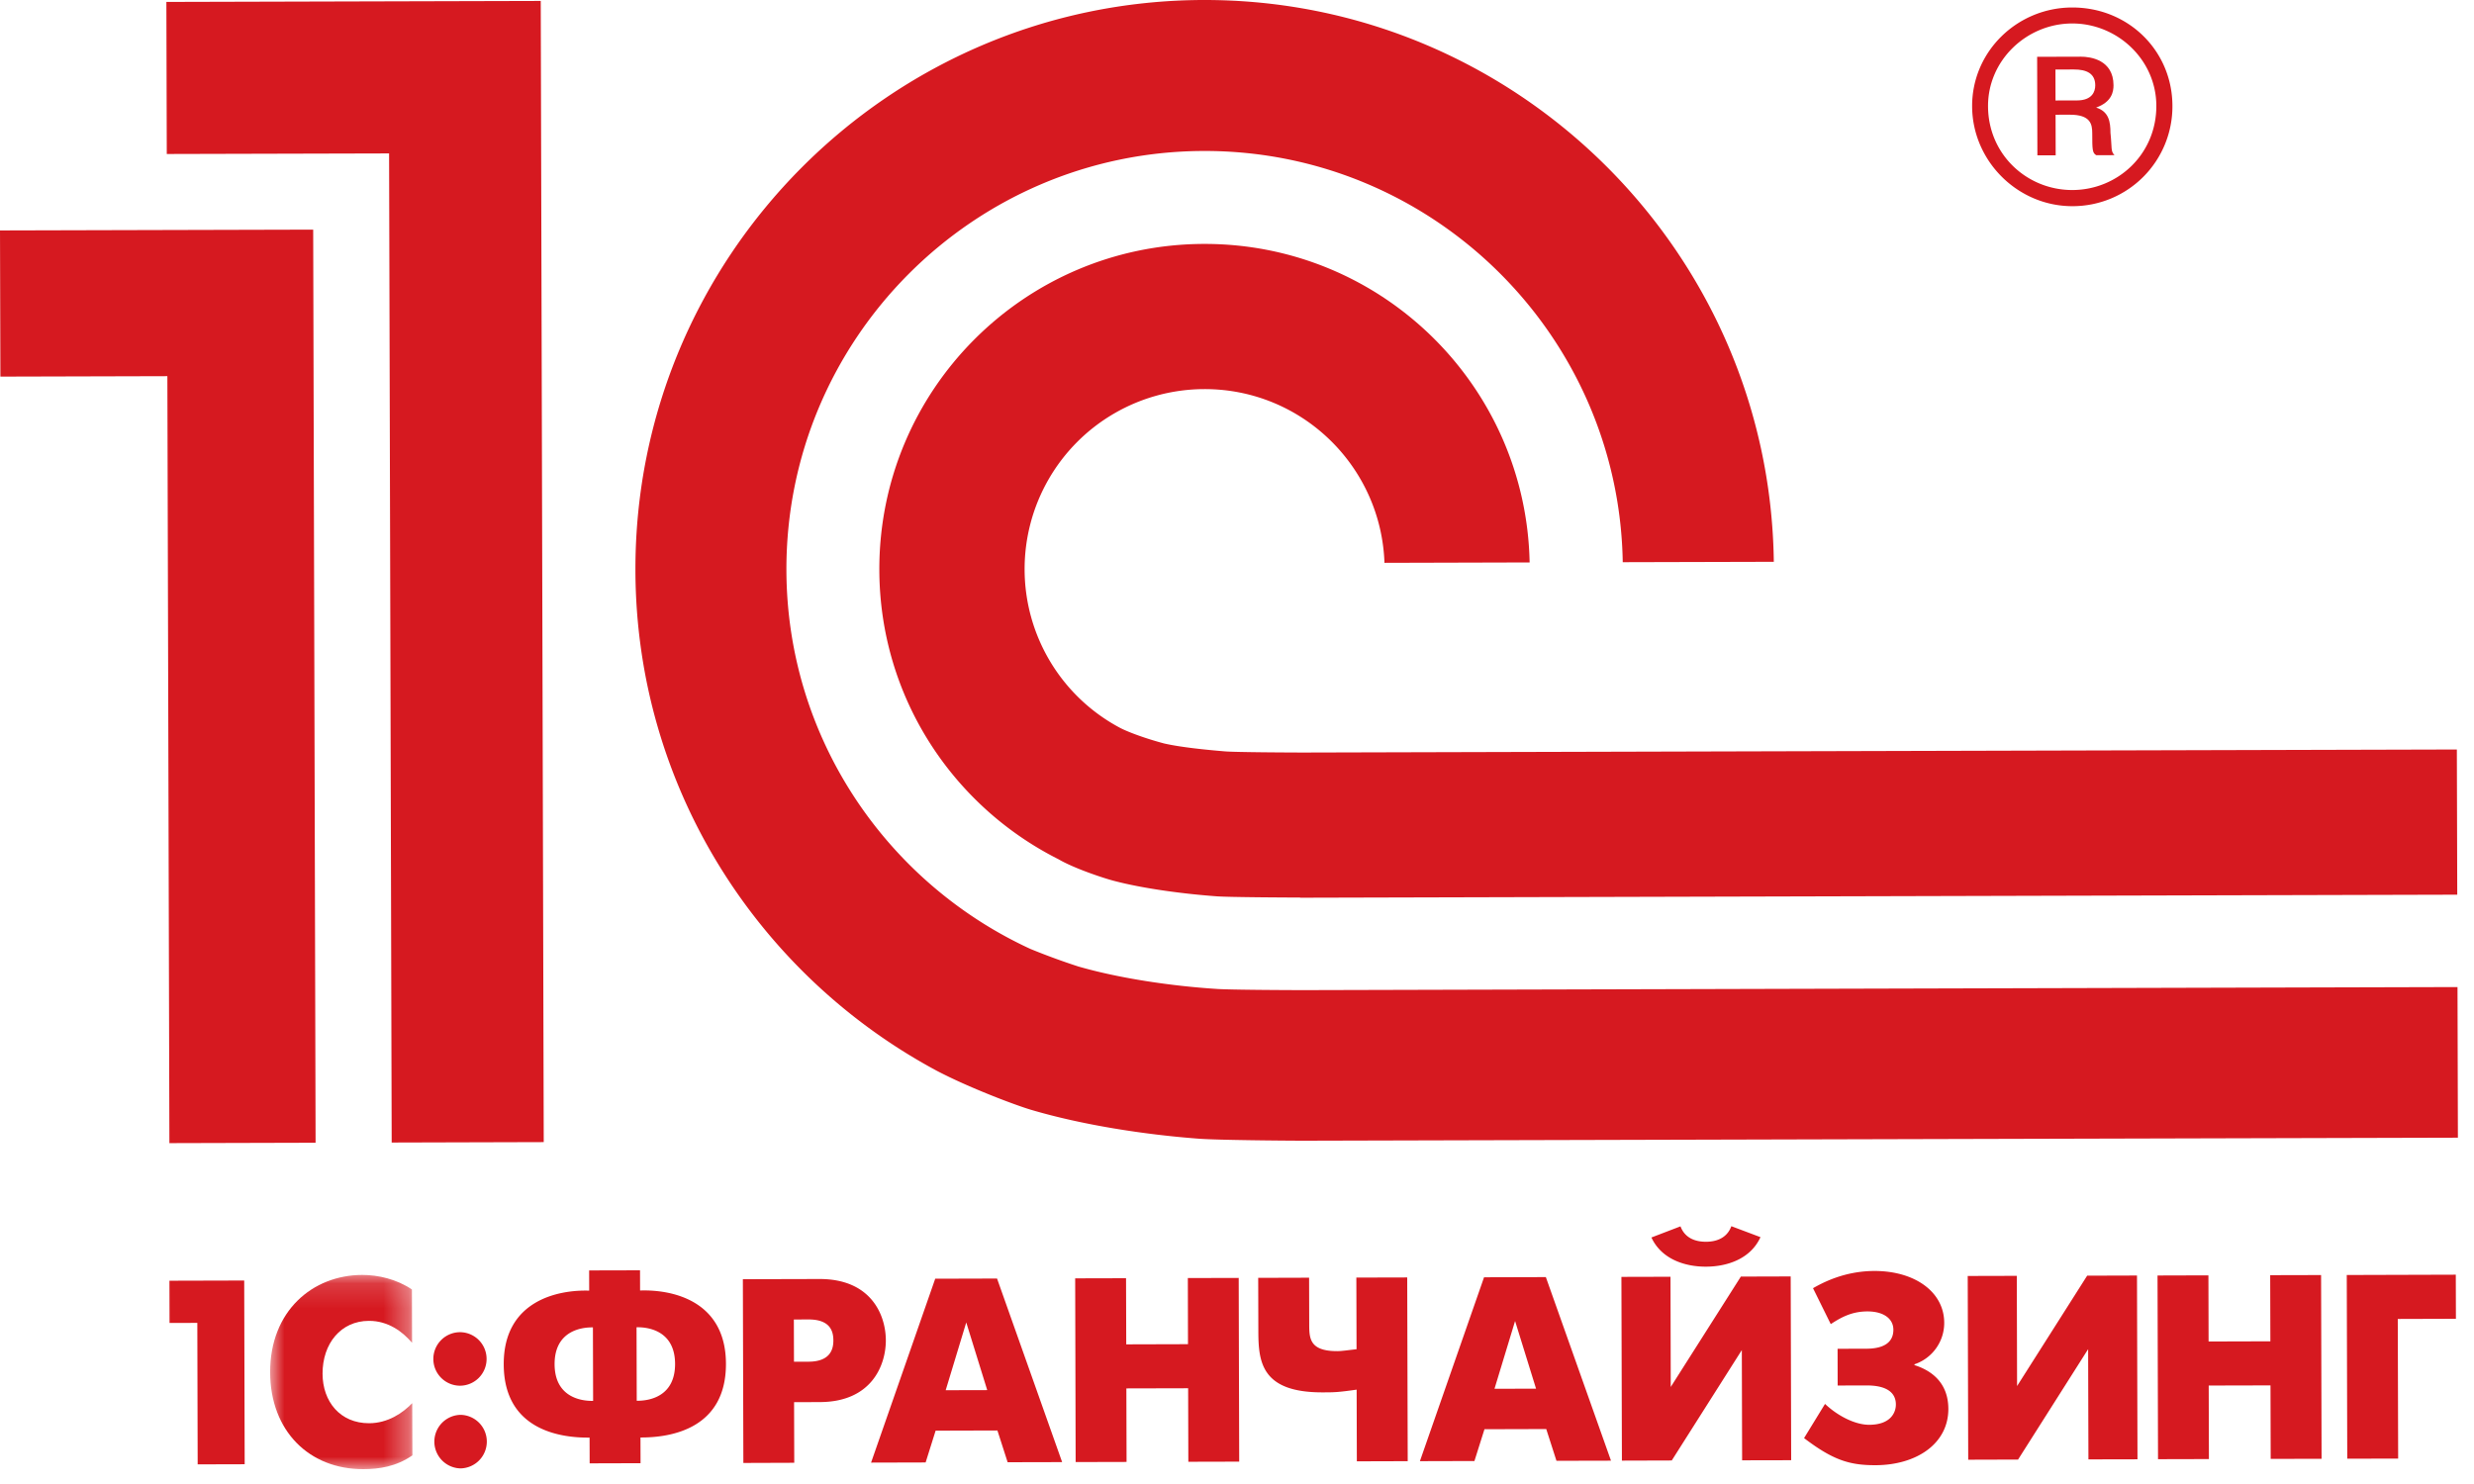 <svg xmlns="http://www.w3.org/2000/svg" xmlns:xlink="http://www.w3.org/1999/xlink" width="100" height="60" viewBox="0 0 100 60">
    <defs>
        <path id="a" d="M.919.147h5.749V8H.919z"/>
    </defs>
    <g fill="none" fill-rule="evenodd">
        <path fill="#D61920" d="M0 9.317l.016 5.91 6.749-.018.082 31.009 5.909-.016-.097-36.918L0 9.317zm21.978 36.86l-6.146.017-.105-39.991-8.986.023L6.725.078l15.132-.04.121 46.14zm30.731-15.751c-.442 0-2.766-.01-3.197-.047-.726-.06-1.78-.164-2.458-.32-.765-.203-1.483-.47-1.809-.646a7.266 7.266 0 0 1-3.83-6.384 7.277 7.277 0 0 1 7.26-7.297c3.939-.01 7.148 3.115 7.286 7.024l5.867-.016c-.142-7.15-5.986-12.897-13.169-12.878-7.263.019-13.135 5.924-13.116 13.183.014 5.122 2.959 9.54 7.241 11.695.657.385 1.897.787 2.251.876 1.206.317 2.829.527 4.143.623.49.038 2.87.049 3.372.05v.007l46.773-.123-.016-5.87-46.598.123zm-3.521 9.558c-1.827-.116-3.94-.427-5.603-.908a27.632 27.632 0 0 1-1.932-.708c-5.798-2.67-9.848-8.52-9.866-15.313-.025-9.321 7.538-16.927 16.862-16.951 9.241-.025 16.791 7.414 16.943 16.626l6.106-.016C71.538 10.136 61.242-.033 48.633 0 35.946.034 25.65 10.384 25.684 23.07c.023 8.75 4.96 16.347 12.174 20.219 1.303.685 3.172 1.389 3.805 1.578 2.057.61 4.574 1.007 6.82 1.174.762.055 3.42.078 4.198.079l46.668-.122-.016-6.09-46.599.124c-.559 0-2.999-.01-3.546-.048zM83.77 7.683c-1.83.005-3.408-1.428-3.413-3.389-.005-1.862 1.566-3.34 3.396-3.345 1.83-.005 3.402 1.465 3.407 3.327.005 1.961-1.56 3.402-3.39 3.407m-.018-7.38c-2.215.006-4.044 1.776-4.038 3.993.006 2.215 1.844 4.045 4.059 4.04a4.034 4.034 0 0 0 4.037-4.062C87.804 2.058 86.034.297 83.752.303"/>
        <path fill="#D61920" d="M83.953 4.06l-.868.003-.003-1.252.74-.002c.515-.002.867.158.869.64 0 .254-.125.61-.738.612m1.353 1.313c-.001-.45-.065-.866-.58-1.025.64-.228.703-.648.703-.902-.003-1.03-.936-1.156-1.32-1.155l-1.767.005.01 3.984.739-.002-.004-1.64.578-.001c.835-.002.903.384.904.738.002.676.002.805.162.899l.738-.002c-.161-.16-.097-.287-.163-.9M7.976 53.486l-1.123.003-.004-1.708 3.022-.008.019 7.428-1.9.005z"/>
        <g transform="translate(10 51.4)">
            <mask id="b" fill="#fff">
                <use xlink:href="#a"/>
            </mask>
            <path fill="#D61920" d="M6.668 7.443c-.66.458-1.352.555-1.982.557C2.503 8.006.925 6.461.919 4.084.912 1.601 2.64.153 4.634.147 5.284.146 6.03.314 6.65.736l.006 2.155c-.379-.444-.958-.89-1.745-.887-1.133.002-1.876.917-1.873 2.138.003 1.125.709 2.004 1.884 2.001.766-.003 1.363-.418 1.74-.811l.006 2.111z" mask="url(#b)"/>
        </g>
        <path fill="#D61920" d="M18.604 57.204a1.08 1.08 0 0 1 1.073 1.08 1.082 1.082 0 0 1-1.067 1.085 1.083 1.083 0 0 1-.006-2.165m-.01-3.342a1.08 1.08 0 0 1 1.074 1.078 1.08 1.08 0 0 1-1.067 1.086 1.082 1.082 0 0 1-.006-2.164M25.737 56.634c.514.009 1.552-.174 1.55-1.49-.004-1.316-1.044-1.493-1.558-1.481l.008 2.97zm-1.77-2.966c-.515-.01-1.553.173-1.55 1.488.004 1.317 1.043 1.494 1.557 1.483l-.008-2.971zm-.136 4.456c-1.259.015-3.464-.351-3.47-2.962-.008-2.578 2.195-3.02 3.454-2.98l-.002-.817 2.057-.005.002.817c1.26-.046 3.464.384 3.471 2.96.007 2.612-2.196 2.99-3.455 2.982l.003 1.04-2.057.006-.003-1.041zM32.093 55.057l.587-.002c.913-.002 1.006-.543 1.005-.862-.001-.37-.127-.848-1.009-.846l-.588.002.005 1.708zm-2.066-3.337l3.096-.008c2.088-.005 2.68 1.457 2.683 2.476.002 1.029-.592 2.496-2.67 2.5l-1.039.004.007 2.45-2.057.007-.02-7.43zM38.224 56.208l1.68-.004-.848-2.736-.831 2.74zm-.421-4.508l2.498-.007 2.631 7.422-2.203.005-.413-1.284-2.498.007-.404 1.286-2.205.006 2.593-7.435zM43.459 51.685l2.056-.005.008 2.674 2.496-.007-.006-2.674 2.056-.005.02 7.428-2.056.005-.008-2.972-2.497.006.008 2.973-2.058.005zM54.836 56.185c-.756.108-.913.11-1.375.11-2.487.007-2.595-1.246-2.598-2.477l-.006-2.153 2.057-.006.005 1.857c.002.573-.008 1.115 1.136 1.112.168 0 .378-.033.777-.077l-.008-2.897 2.056-.005.02 7.428-2.056.006-.008-2.898zM60.408 56.15l1.68-.004-.848-2.736-.832 2.74zm-.422-4.508l2.498-.007 2.633 7.422-2.204.005-.413-1.284-2.497.007-.406 1.286-2.204.006 2.593-7.435zM71.159 50.02c-.397.871-1.33 1.191-2.2 1.193-.872.003-1.806-.313-2.208-1.18l1.175-.45c.19.508.652.624 1.03.623.377 0 .839-.12 1.026-.629l1.177.443zm-3.637 1.601l.01 4.456 2.834-4.463 2.014-.006.02 7.43-1.983.004-.012-4.457-2.832 4.464-2.015.006-.02-7.429 1.984-.005zM73.283 52.083c.356-.202 1.247-.693 2.475-.696 1.647-.004 2.825.852 2.828 2.093a1.763 1.763 0 0 1-1.203 1.68v.033c.6.19 1.366.643 1.37 1.768.003 1.41-1.285 2.274-2.943 2.279-1.039.002-1.71-.197-2.889-1.096l.847-1.382c.525.497 1.23.846 1.786.844.881-.002 1.08-.512 1.078-.82 0-.435-.306-.773-1.187-.771l-1.166.003-.003-1.485 1.165-.003c.933-.003 1.09-.44 1.09-.768-.002-.466-.423-.742-1.053-.74-.598.002-1.027.215-1.478.514l-.717-1.453zM81.52 51.584l.011 4.456 2.833-4.463 2.014-.006.02 7.43-1.983.004-.012-4.457-2.832 4.464-2.015.006-.02-7.429zM87.208 51.57l2.057-.006.007 2.674 2.497-.007-.007-2.674 2.057-.005.02 7.428-2.057.005-.008-2.972-2.497.006.008 2.973-2.057.005zM94.857 51.55l4.407-.013.005 1.783-2.35.007.015 5.645-2.057.005z"/>
    </g>
</svg>
